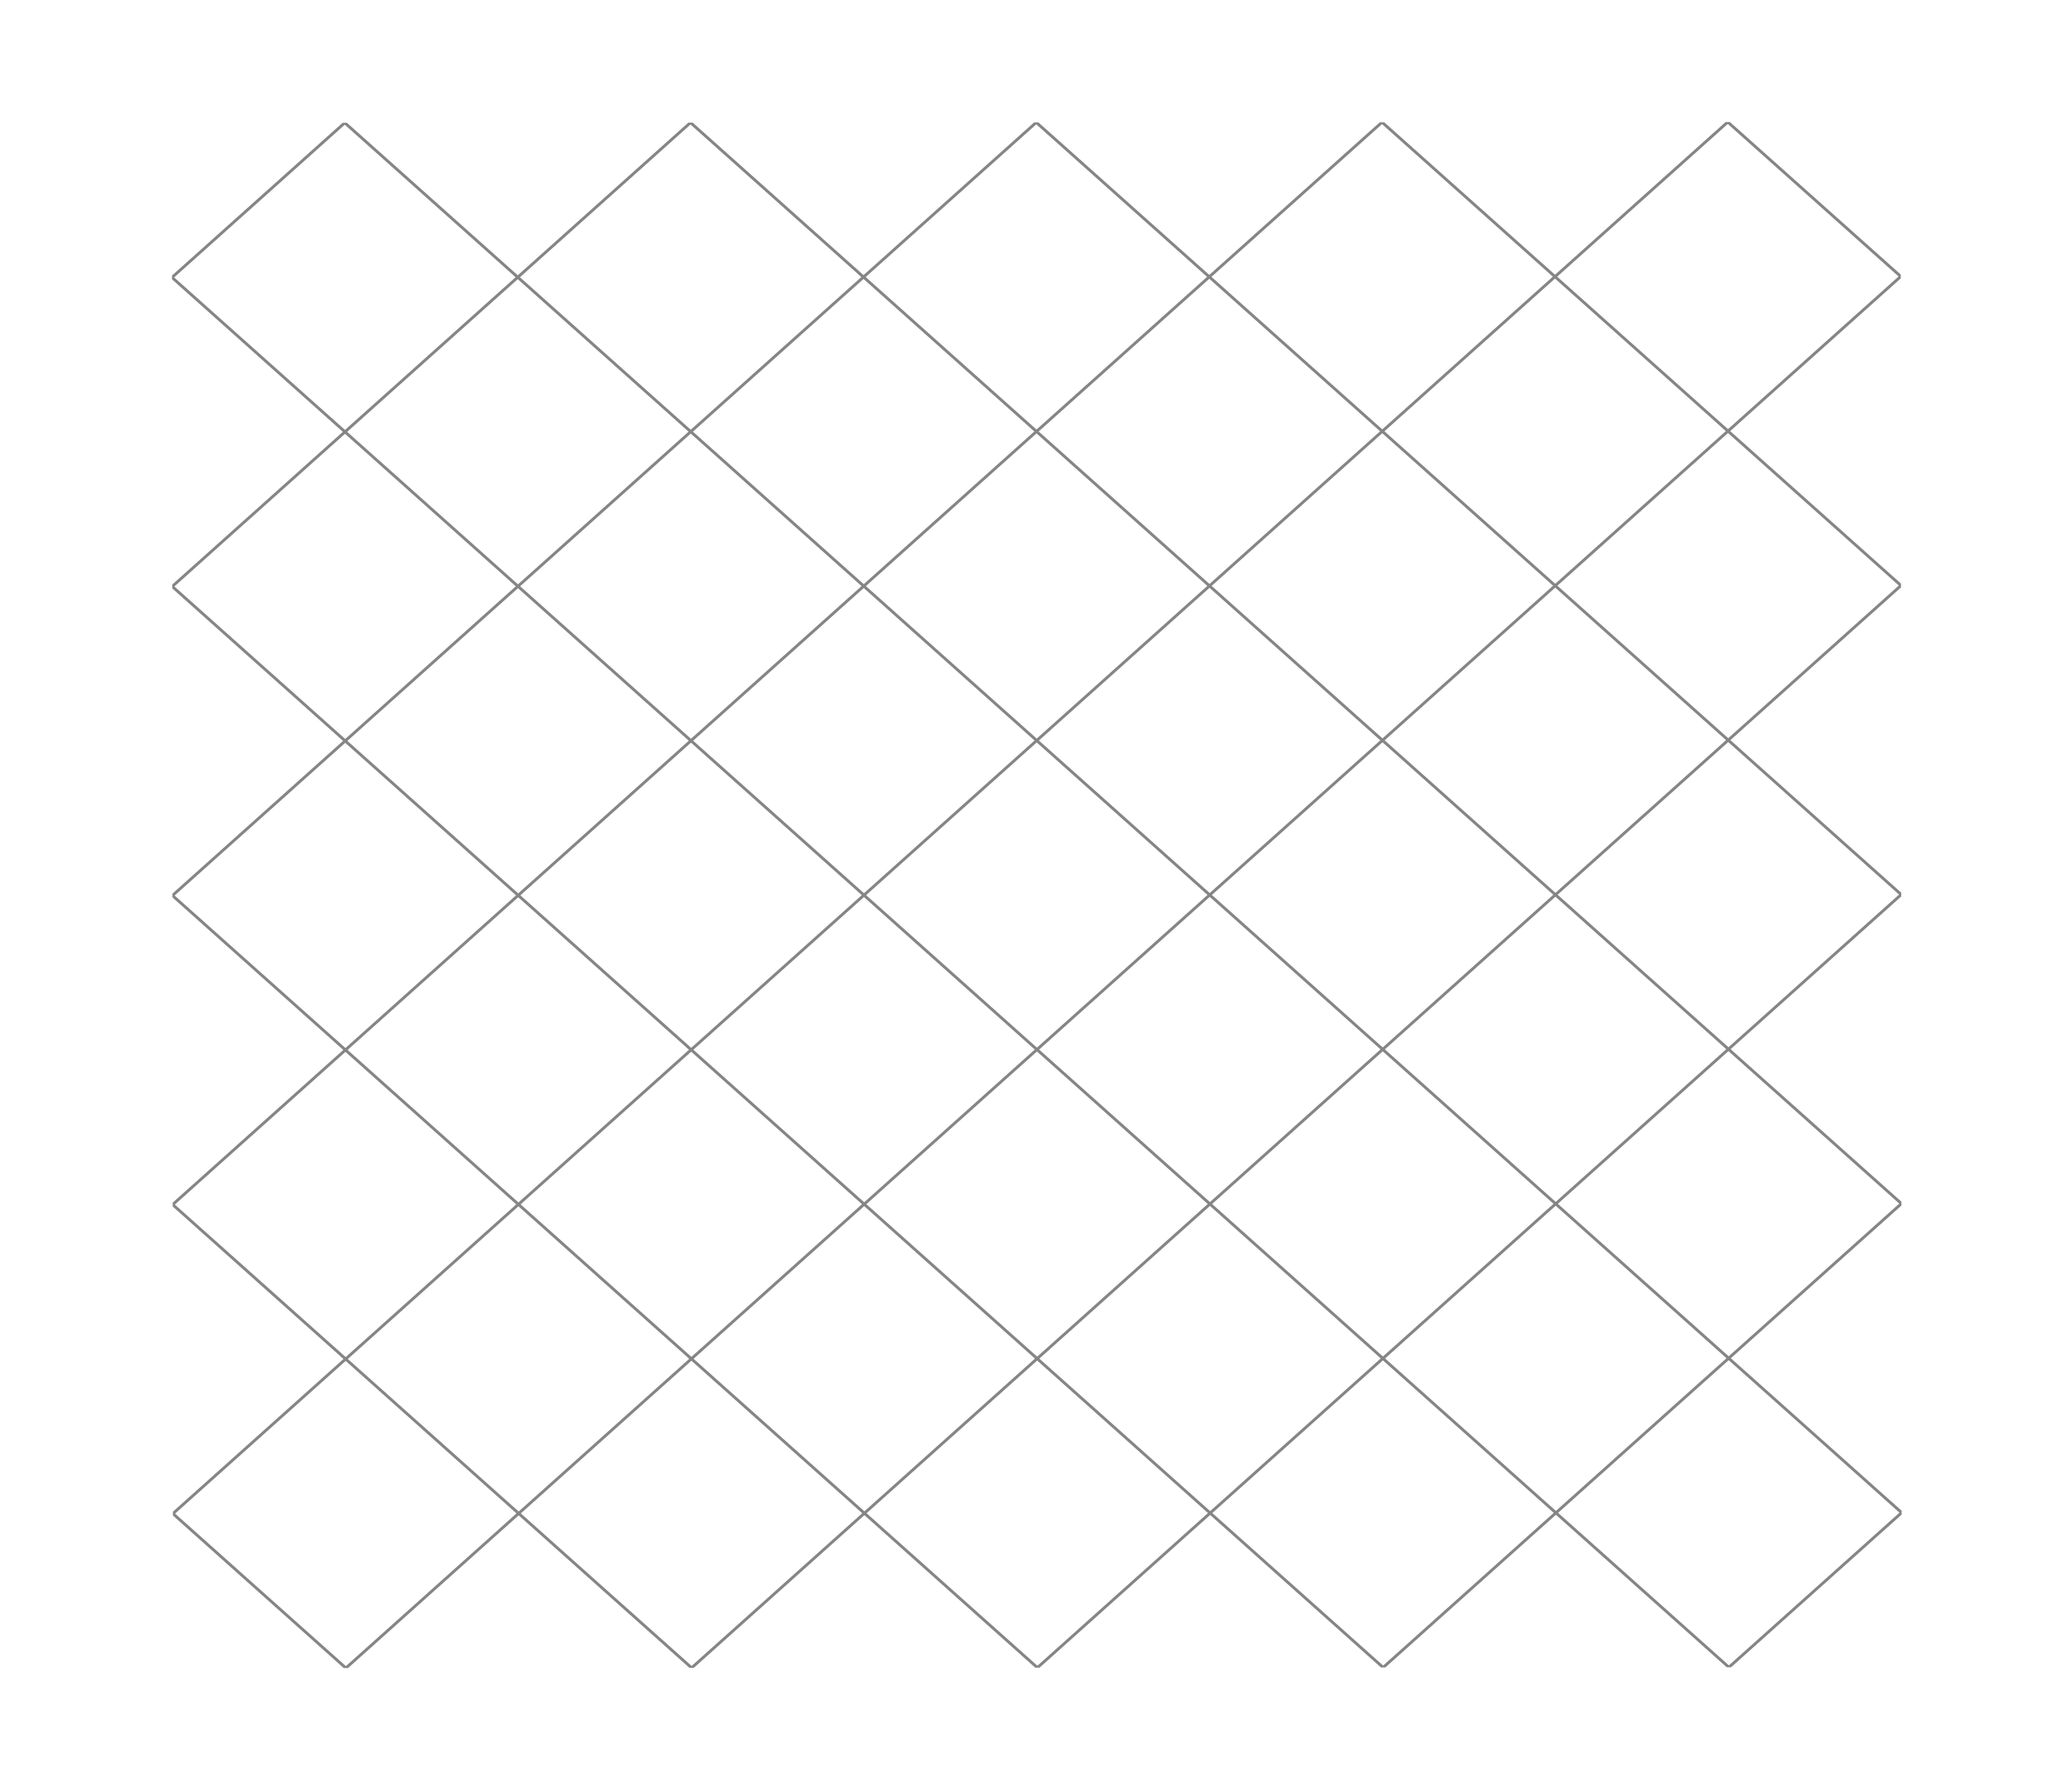 <?xml version="1.0" encoding="UTF-8" standalone="no"?>
<!DOCTYPE svg PUBLIC "-//W3C//DTD SVG 1.1//EN" "http://www.w3.org/Graphics/SVG/1.1/DTD/svg11.dtd">
<svg width="100%" height="100%" viewBox="0 0 695 598" version="1.1" xmlns="http://www.w3.org/2000/svg" xmlns:xlink="http://www.w3.org/1999/xlink" xml:space="preserve" xmlns:serif="http://www.serif.com/" style="fill-rule:evenodd;clip-rule:evenodd;stroke-linejoin:round;stroke-miterlimit:2;">
    <g transform="matrix(1,0,0,1,0,-6965.62)">
        <g id="Artboard3" transform="matrix(0.333,0,0,0.286,1188.07,5185.58)">
            <rect x="-3564" y="6229.28" width="2082" height="2092.72" style="fill:none;"/>
            <g transform="matrix(0.001,1.615,-1.552,0.001,-3395.75,4556)">
                <path d="M2242.59,-1009.8L2131.8,-1120.59L2021.01,-1009.8L2076.41,-954.407L2131.8,-899.014L2187.19,-954.407L2242.59,-1009.8ZM2131.8,-896.186L2021.01,-785.4L2076.41,-730.007L2131.8,-674.614L2242.59,-785.4L2131.8,-896.186ZM2131.8,-671.786L2021.01,-561L2131.8,-450.214L2242.59,-561L2131.8,-671.786ZM2131.8,-447.386L2021.01,-336.6L2131.8,-225.814L2242.59,-336.6L2131.8,-447.386ZM2131.8,-222.986L2021.01,-112.2L2131.8,-1.414L2242.59,-112.2L2131.8,-222.986ZM2019.6,-113.614L2130.39,-224.4L2074.99,-279.793L2019.6,-335.185L1908.81,-224.4L2019.6,-113.614ZM2018.18,-112.2L1962.79,-167.593L1907.4,-222.986L1796.61,-112.2L1907.4,-1.414L2018.18,-112.2ZM1795.2,-113.614L1905.99,-224.4L1850.59,-279.793L1795.2,-335.185L1739.81,-279.793L1684.41,-224.4L1795.2,-113.614ZM1793.79,-112.2L1683,-222.986L1572.21,-112.2L1683,-1.414L1793.79,-112.2ZM1570.8,-113.614L1681.59,-224.4L1626.19,-279.793L1570.8,-335.185L1515.41,-279.793L1460.01,-224.4L1515.41,-169.007L1570.8,-113.614ZM1569.39,-112.2L1513.99,-167.593L1458.6,-222.986L1347.81,-112.2L1458.6,-1.414L1569.39,-112.2ZM1346.4,-113.614L1457.19,-224.4L1401.79,-279.793L1346.4,-335.185L1291.01,-279.793L1235.61,-224.4L1291.01,-169.007L1346.4,-113.614ZM1344.99,-112.2L1289.59,-167.593L1234.2,-222.986L1123.41,-112.2L1234.2,-1.414L1344.99,-112.2ZM1234.2,-225.814L1344.99,-336.6L1289.59,-391.993L1234.2,-447.386L1123.41,-336.6L1234.2,-225.814ZM1234.2,-450.214L1344.99,-561L1234.2,-671.786L1123.41,-561L1234.2,-450.214ZM1234.2,-674.614L1344.99,-785.4L1234.2,-896.186L1123.41,-785.4L1234.2,-674.614ZM1234.2,-899.014L1344.99,-1009.8L1289.59,-1065.19L1234.2,-1120.59L1123.41,-1009.8L1234.2,-899.014ZM1346.4,-1008.39L1235.61,-897.6L1346.4,-786.814L1457.19,-897.6L1401.79,-952.993L1346.4,-1008.39ZM1347.81,-1009.8L1458.6,-899.014L1569.39,-1009.8L1458.6,-1120.59L1347.81,-1009.8ZM1570.8,-1008.39L1460.01,-897.6L1570.8,-786.814L1681.59,-897.6L1626.19,-952.993L1570.8,-1008.39ZM1572.21,-1009.8L1683,-899.014L1793.79,-1009.8L1683,-1120.59L1572.21,-1009.8ZM1795.2,-1008.39L1739.81,-952.993L1684.41,-897.6L1795.2,-786.814L1905.99,-897.6L1850.59,-952.993L1795.2,-1008.39ZM1796.61,-1009.8L1852.01,-954.407L1907.4,-899.014L1962.79,-954.407L2018.18,-1009.8L1907.4,-1120.59L1796.61,-1009.8ZM2019.6,-562.414L2130.39,-673.2L2074.99,-728.593L2019.6,-783.986L1908.81,-673.2L1964.21,-617.807L2019.6,-562.414ZM2019.6,-338.014L2130.39,-448.8L2019.6,-559.586L1964.21,-504.193L1908.81,-448.8L2019.6,-338.014ZM1796.61,-336.6L1907.4,-225.814L2018.18,-336.6L1962.79,-391.993L1907.4,-447.386L1796.61,-336.6ZM1795.2,-338.014L1905.99,-448.8L1795.2,-559.586L1684.41,-448.8L1795.2,-338.014ZM1572.21,-336.6L1627.61,-281.207L1683,-225.814L1738.39,-281.207L1793.79,-336.6L1683,-447.386L1572.21,-336.6ZM1570.8,-338.014L1681.59,-448.8L1570.8,-559.586L1460.01,-448.8L1515.41,-393.407L1570.8,-338.014ZM1347.81,-336.6L1403.21,-281.207L1458.6,-225.814L1569.39,-336.6L1513.99,-391.993L1458.6,-447.386L1347.81,-336.6ZM1346.4,-559.586L1235.61,-448.8L1291.01,-393.407L1346.4,-338.014L1457.19,-448.8L1346.4,-559.586ZM1346.4,-783.986L1235.61,-673.2L1346.4,-562.414L1457.19,-673.2L1346.4,-783.986ZM1569.39,-785.4L1458.6,-896.186L1347.81,-785.4L1458.6,-674.614L1569.39,-785.4ZM1569.39,-561L1458.6,-671.786L1347.81,-561L1458.6,-450.214L1569.39,-561ZM1570.8,-783.986L1460.01,-673.2L1570.8,-562.414L1681.59,-673.2L1570.8,-783.986ZM1793.79,-785.4L1683,-896.186L1572.21,-785.4L1683,-674.614L1793.79,-785.4ZM1683,-671.786L1572.21,-561L1683,-450.214L1793.79,-561L1683,-671.786ZM1795.2,-783.986L1684.41,-673.2L1795.2,-562.414L1905.99,-673.2L1850.59,-728.593L1795.2,-783.986ZM1907.4,-671.786L1796.61,-561L1907.4,-450.214L1962.79,-505.607L2018.18,-561L1962.79,-616.393L1907.4,-671.786ZM1907.4,-674.614L1962.79,-730.007L2018.18,-785.4L1962.79,-840.793L1907.4,-896.186L1796.61,-785.4L1852.01,-730.007L1907.4,-674.614ZM2019.6,-1008.39L1964.21,-952.993L1908.81,-897.6L1964.21,-842.207L2019.6,-786.814L2130.39,-897.6L2074.99,-952.993L2019.6,-1008.39ZM2133.21,-1122L2244,-1011.21L2244,-1008.39L2188.61,-952.993L2133.21,-897.6L2244,-786.814L2244,-783.986L2188.61,-728.593L2133.21,-673.2L2244,-562.414L2244,-559.586L2133.21,-448.8L2244,-338.014L2244,-335.185L2188.61,-279.793L2133.21,-224.4L2244,-113.614L2244,-110.786L2133.21,0L2130.39,0L2019.6,-110.786L1964.21,-55.393L1908.81,0L1905.99,0L1795.2,-110.786L1684.41,0L1681.59,0L1570.8,-110.786L1460.01,0L1457.19,0L1346.4,-110.786L1235.61,0L1232.79,0L1122,-110.786L1122,-113.614L1232.79,-224.4L1177.39,-279.793L1122,-335.185L1122,-338.014L1232.79,-448.8L1122,-559.586L1122,-562.414L1232.79,-673.2L1122,-783.986L1122,-786.814L1232.79,-897.6L1177.39,-952.993L1122,-1008.39L1122,-1011.21L1232.79,-1122L1235.61,-1122L1291.01,-1066.61L1346.4,-1011.21L1457.19,-1122L1460.01,-1122L1515.41,-1066.61L1570.8,-1011.21L1681.59,-1122L1684.41,-1122L1795.2,-1011.21L1905.99,-1122L1908.81,-1122L1964.21,-1066.61L2019.6,-1011.21L2130.39,-1122L2133.21,-1122Z" style="fill:rgb(133,133,133);fill-rule:nonzero;"/>
            </g>
        </g>
    </g>
</svg>
